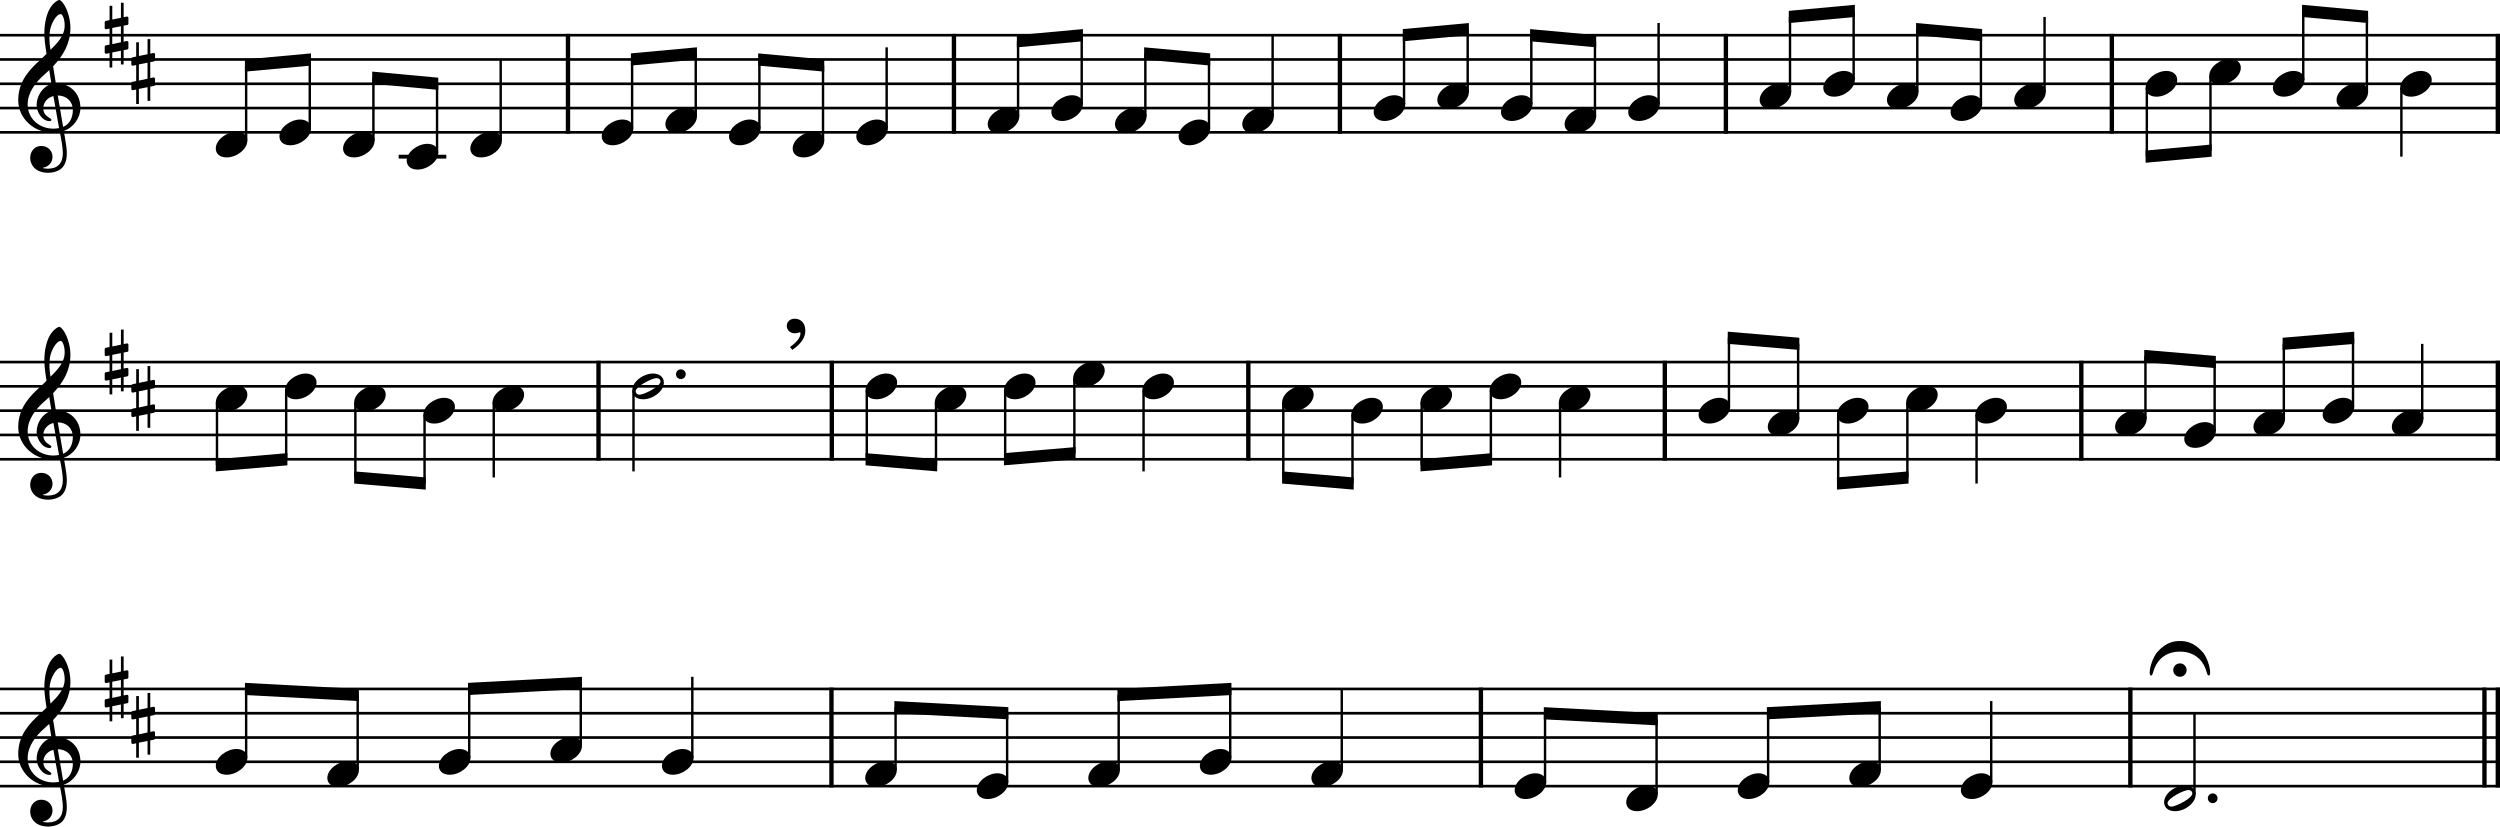 <?xml version="1.0" encoding="UTF-8"?><svg id="b" xmlns="http://www.w3.org/2000/svg" viewBox="0 0 2552 843.75"><g id="c"><line y1="35.91" x2="2552" y2="35.91" fill="none" stroke="#000" stroke-linejoin="bevel" stroke-width="2.73"/><line y1="60.71" x2="2552" y2="60.71" fill="none" stroke="#000" stroke-linejoin="bevel" stroke-width="2.73"/><line y1="85.51" x2="2552" y2="85.51" fill="none" stroke="#000" stroke-linejoin="bevel" stroke-width="2.73"/><line y1="110.31" x2="2552" y2="110.31" fill="none" stroke="#000" stroke-linejoin="bevel" stroke-width="2.73"/><line y1="135.11" x2="2552" y2="135.11" fill="none" stroke="#000" stroke-linejoin="bevel" stroke-width="2.73"/><line y1="369.59" x2="2552" y2="369.59" fill="none" stroke="#000" stroke-linejoin="bevel" stroke-width="2.73"/><line y1="394.39" x2="2552" y2="394.39" fill="none" stroke="#000" stroke-linejoin="bevel" stroke-width="2.73"/><line y1="419.19" x2="2552" y2="419.19" fill="none" stroke="#000" stroke-linejoin="bevel" stroke-width="2.73"/><line y1="443.99" x2="2552" y2="443.99" fill="none" stroke="#000" stroke-linejoin="bevel" stroke-width="2.73"/><line y1="468.79" x2="2552" y2="468.79" fill="none" stroke="#000" stroke-linejoin="bevel" stroke-width="2.73"/><line y1="703.27" x2="2552" y2="703.27" fill="none" stroke="#000" stroke-linejoin="bevel" stroke-width="2.73"/><line y1="728.07" x2="2552" y2="728.07" fill="none" stroke="#000" stroke-linejoin="bevel" stroke-width="2.73"/><line y1="752.87" x2="2552" y2="752.87" fill="none" stroke="#000" stroke-linejoin="bevel" stroke-width="2.73"/><line y1="777.67" x2="2552" y2="777.67" fill="none" stroke="#000" stroke-linejoin="bevel" stroke-width="2.73"/><line y1="802.47" x2="2552" y2="802.47" fill="none" stroke="#000" stroke-linejoin="bevel" stroke-width="2.73"/><line x1="2155.77" y1="34.55" x2="2155.77" y2="136.48" fill="none" stroke="#000" stroke-linejoin="bevel" stroke-width="4.46"/><line x1="2174.66" y1="701.91" x2="2174.66" y2="803.83" fill="none" stroke="#000" stroke-linejoin="bevel" stroke-width="4.46"/><line x1="2549.77" y1="368.23" x2="2549.77" y2="470.16" fill="none" stroke="#000" stroke-linejoin="bevel" stroke-width="4.46"/><line x1="1274.28" y1="368.23" x2="1274.28" y2="470.16" fill="none" stroke="#000" stroke-linejoin="bevel" stroke-width="4.46"/><line x1="579.79" y1="34.55" x2="579.79" y2="136.48" fill="none" stroke="#000" stroke-linejoin="bevel" stroke-width="4.46"/><line x1="2536.13" y1="701.91" x2="2536.13" y2="803.83" fill="none" stroke="#000" stroke-linejoin="bevel" stroke-width="4.46"/><line x1="2549.77" y1="701.91" x2="2549.77" y2="803.83" fill="none" stroke="#000" stroke-linejoin="bevel" stroke-width="4.46"/><line x1="848.75" y1="701.91" x2="848.75" y2="803.83" fill="none" stroke="#000" stroke-linejoin="bevel" stroke-width="4.46"/><line x1="2549.77" y1="34.55" x2="2549.77" y2="136.48" fill="none" stroke="#000" stroke-linejoin="bevel" stroke-width="4.46"/><line x1="973.78" y1="34.55" x2="973.78" y2="136.48" fill="none" stroke="#000" stroke-linejoin="bevel" stroke-width="4.46"/><line x1="849.11" y1="368.23" x2="849.11" y2="470.16" fill="none" stroke="#000" stroke-linejoin="bevel" stroke-width="4.46"/><line x1="1699.44" y1="368.23" x2="1699.44" y2="470.16" fill="none" stroke="#000" stroke-linejoin="bevel" stroke-width="4.46"/><line x1="1511.7" y1="701.91" x2="1511.7" y2="803.83" fill="none" stroke="#000" stroke-linejoin="bevel" stroke-width="4.46"/><line x1="610.96" y1="368.23" x2="610.96" y2="470.16" fill="none" stroke="#000" stroke-linejoin="bevel" stroke-width="4.46"/><line x1="1367.78" y1="34.55" x2="1367.78" y2="136.48" fill="none" stroke="#000" stroke-linejoin="bevel" stroke-width="4.46"/><line x1="2124.61" y1="368.23" x2="2124.61" y2="470.16" fill="none" stroke="#000" stroke-linejoin="bevel" stroke-width="4.46"/><line x1="1761.78" y1="34.55" x2="1761.78" y2="136.48" fill="none" stroke="#000" stroke-linejoin="bevel" stroke-width="4.46"/><line x1="406.97" y1="159.91" x2="455.57" y2="159.91" fill="none" stroke="#000" stroke-linejoin="bevel" stroke-width="3.97"/><line x1="251.26" y1="143.55" x2="251.26" y2="66.8" fill="none" stroke="#000" stroke-linejoin="bevel" stroke-width="2.48"/><line x1="316.22" y1="131.15" x2="316.22" y2="60.83" fill="none" stroke="#000" stroke-linejoin="bevel" stroke-width="2.48"/><line x1="381.18" y1="143.55" x2="381.18" y2="79.43" fill="none" stroke="#000" stroke-linejoin="bevel" stroke-width="2.48"/><line x1="446.14" y1="155.95" x2="446.14" y2="85.4" fill="none" stroke="#000" stroke-linejoin="bevel" stroke-width="2.48"/><line x1="511.1" y1="143.55" x2="511.1" y2="60.71" fill="none" stroke="#000" stroke-linejoin="bevel" stroke-width="2.48"/><line x1="645.25" y1="131.15" x2="645.25" y2="60.6" fill="none" stroke="#000" stroke-linejoin="bevel" stroke-width="2.48"/><line x1="710.21" y1="118.75" x2="710.21" y2="54.63" fill="none" stroke="#000" stroke-linejoin="bevel" stroke-width="2.48"/><line x1="775.18" y1="131.15" x2="775.18" y2="60.83" fill="none" stroke="#000" stroke-linejoin="bevel" stroke-width="2.48"/><line x1="840.14" y1="143.55" x2="840.14" y2="66.8" fill="none" stroke="#000" stroke-linejoin="bevel" stroke-width="2.48"/><line x1="905.1" y1="131.15" x2="905.1" y2="48.31" fill="none" stroke="#000" stroke-linejoin="bevel" stroke-width="2.48"/><line x1="1039.25" y1="118.75" x2="1039.25" y2="42" fill="none" stroke="#000" stroke-linejoin="bevel" stroke-width="2.48"/><line x1="1104.21" y1="106.35" x2="1104.21" y2="36.03" fill="none" stroke="#000" stroke-linejoin="bevel" stroke-width="2.48"/><line x1="1169.17" y1="118.75" x2="1169.17" y2="54.63" fill="none" stroke="#000" stroke-linejoin="bevel" stroke-width="2.48"/><line x1="1234.13" y1="131.15" x2="1234.13" y2="60.6" fill="none" stroke="#000" stroke-linejoin="bevel" stroke-width="2.48"/><line x1="1299.1" y1="118.75" x2="1299.1" y2="35.91" fill="none" stroke="#000" stroke-linejoin="bevel" stroke-width="2.48"/><line x1="1433.24" y1="106.35" x2="1433.24" y2="35.8" fill="none" stroke="#000" stroke-linejoin="bevel" stroke-width="2.48"/><line x1="1498.21" y1="93.95" x2="1498.21" y2="29.83" fill="none" stroke="#000" stroke-linejoin="bevel" stroke-width="2.48"/><line x1="1563.17" y1="106.35" x2="1563.17" y2="36.03" fill="none" stroke="#000" stroke-linejoin="bevel" stroke-width="2.48"/><line x1="1628.13" y1="118.75" x2="1628.13" y2="42" fill="none" stroke="#000" stroke-linejoin="bevel" stroke-width="2.48"/><line x1="1693.09" y1="106.35" x2="1693.09" y2="23.51" fill="none" stroke="#000" stroke-linejoin="bevel" stroke-width="2.48"/><line x1="1827.24" y1="93.95" x2="1827.24" y2="17.2" fill="none" stroke="#000" stroke-linejoin="bevel" stroke-width="2.48"/><line x1="1892.2" y1="81.55" x2="1892.2" y2="11.23" fill="none" stroke="#000" stroke-linejoin="bevel" stroke-width="2.48"/><line x1="1957.17" y1="93.95" x2="1957.17" y2="29.83" fill="none" stroke="#000" stroke-linejoin="bevel" stroke-width="2.48"/><line x1="2022.13" y1="106.35" x2="2022.13" y2="35.8" fill="none" stroke="#000" stroke-linejoin="bevel" stroke-width="2.48"/><line x1="2087.09" y1="93.95" x2="2087.09" y2="17.31" fill="none" stroke="#000" stroke-linejoin="bevel" stroke-width="2.48"/><line x1="2191.49" y1="89.68" x2="2191.49" y2="159.8" fill="none" stroke="#000" stroke-linejoin="bevel" stroke-width="2.48"/><line x1="2256.45" y1="77.28" x2="2256.45" y2="153.83" fill="none" stroke="#000" stroke-linejoin="bevel" stroke-width="2.48"/><line x1="2351.16" y1="81.55" x2="2351.16" y2="11.23" fill="none" stroke="#000" stroke-linejoin="bevel" stroke-width="2.48"/><line x1="2451.33" y1="89.68" x2="2451.33" y2="159.91" fill="none" stroke="#000" stroke-linejoin="bevel" stroke-width="2.48"/><line x1="221.5" y1="410.96" x2="221.5" y2="474.89" fill="none" stroke="#000" stroke-linejoin="bevel" stroke-width="2.48"/><line x1="292.13" y1="398.56" x2="292.13" y2="468.9" fill="none" stroke="#000" stroke-linejoin="bevel" stroke-width="2.48"/><line x1="362.76" y1="410.96" x2="362.76" y2="487.5" fill="none" stroke="#000" stroke-linejoin="bevel" stroke-width="2.48"/><line x1="433.39" y1="423.36" x2="433.39" y2="493.49" fill="none" stroke="#000" stroke-linejoin="bevel" stroke-width="2.48"/><line x1="504.02" y1="410.96" x2="504.02" y2="487.39" fill="none" stroke="#000" stroke-linejoin="bevel" stroke-width="2.48"/><line x1="646.67" y1="398.56" x2="646.67" y2="481.19" fill="none" stroke="#000" stroke-linejoin="bevel" stroke-width="2.48"/><line x1="884.82" y1="398.56" x2="884.82" y2="468.9" fill="none" stroke="#000" stroke-linejoin="bevel" stroke-width="2.48"/><line x1="955.45" y1="410.96" x2="955.45" y2="474.89" fill="none" stroke="#000" stroke-linejoin="bevel" stroke-width="2.48"/><line x1="1026.08" y1="398.56" x2="1026.08" y2="468.69" fill="none" stroke="#000" stroke-linejoin="bevel" stroke-width="2.48"/><line x1="1096.71" y1="386.16" x2="1096.71" y2="462.7" fill="none" stroke="#000" stroke-linejoin="bevel" stroke-width="2.48"/><line x1="1167.34" y1="398.56" x2="1167.34" y2="481.19" fill="none" stroke="#000" stroke-linejoin="bevel" stroke-width="2.48"/><line x1="1309.99" y1="410.96" x2="1309.99" y2="487.5" fill="none" stroke="#000" stroke-linejoin="bevel" stroke-width="2.48"/><line x1="1380.62" y1="423.36" x2="1380.62" y2="493.49" fill="none" stroke="#000" stroke-linejoin="bevel" stroke-width="2.48"/><line x1="1451.25" y1="410.96" x2="1451.25" y2="474.89" fill="none" stroke="#000" stroke-linejoin="bevel" stroke-width="2.48"/><line x1="1521.88" y1="398.56" x2="1521.88" y2="468.9" fill="none" stroke="#000" stroke-linejoin="bevel" stroke-width="2.48"/><line x1="1592.5" y1="410.96" x2="1592.5" y2="487.39" fill="none" stroke="#000" stroke-linejoin="bevel" stroke-width="2.48"/><line x1="1764.91" y1="415.23" x2="1764.91" y2="344.9" fill="none" stroke="#000" stroke-linejoin="bevel" stroke-width="2.48"/><line x1="1835.53" y1="427.63" x2="1835.53" y2="350.89" fill="none" stroke="#000" stroke-linejoin="bevel" stroke-width="2.48"/><line x1="1876.41" y1="423.36" x2="1876.41" y2="493.49" fill="none" stroke="#000" stroke-linejoin="bevel" stroke-width="2.48"/><line x1="1947.04" y1="410.96" x2="1947.04" y2="487.5" fill="none" stroke="#000" stroke-linejoin="bevel" stroke-width="2.48"/><line x1="2017.67" y1="423.36" x2="2017.67" y2="493.59" fill="none" stroke="#000" stroke-linejoin="bevel" stroke-width="2.48"/><line x1="2190.07" y1="427.63" x2="2190.07" y2="363.5" fill="none" stroke="#000" stroke-linejoin="bevel" stroke-width="2.48"/><line x1="2260.7" y1="440.03" x2="2260.7" y2="369.49" fill="none" stroke="#000" stroke-linejoin="bevel" stroke-width="2.48"/><line x1="2331.33" y1="427.63" x2="2331.33" y2="350.89" fill="none" stroke="#000" stroke-linejoin="bevel" stroke-width="2.48"/><line x1="2401.96" y1="415.23" x2="2401.96" y2="344.9" fill="none" stroke="#000" stroke-linejoin="bevel" stroke-width="2.48"/><line x1="2472.59" y1="427.63" x2="2472.59" y2="350.99" fill="none" stroke="#000" stroke-linejoin="bevel" stroke-width="2.48"/><line x1="2416.12" y1="93.95" x2="2416.12" y2="17.2" fill="none" stroke="#000" stroke-linejoin="bevel" stroke-width="2.48"/><line x1="251.26" y1="773.7" x2="251.26" y2="703.34" fill="none" stroke="#000" stroke-linejoin="bevel" stroke-width="2.48"/><line x1="365.12" y1="786.1" x2="365.12" y2="709.4" fill="none" stroke="#000" stroke-linejoin="bevel" stroke-width="2.48"/><line x1="478.98" y1="773.7" x2="478.98" y2="703.2" fill="none" stroke="#000" stroke-linejoin="bevel" stroke-width="2.48"/><line x1="592.85" y1="761.3" x2="592.85" y2="697.14" fill="none" stroke="#000" stroke-linejoin="bevel" stroke-width="2.48"/><line x1="706.71" y1="773.7" x2="706.71" y2="690.87" fill="none" stroke="#000" stroke-linejoin="bevel" stroke-width="2.48"/><line x1="914.21" y1="786.1" x2="914.21" y2="721.94" fill="none" stroke="#000" stroke-linejoin="bevel" stroke-width="2.48"/><line x1="1028.07" y1="798.5" x2="1028.07" y2="728" fill="none" stroke="#000" stroke-linejoin="bevel" stroke-width="2.48"/><line x1="1141.94" y1="786.1" x2="1141.94" y2="709.4" fill="none" stroke="#000" stroke-linejoin="bevel" stroke-width="2.48"/><line x1="1255.8" y1="773.7" x2="1255.8" y2="703.34" fill="none" stroke="#000" stroke-linejoin="bevel" stroke-width="2.48"/><line x1="1369.67" y1="786.1" x2="1369.67" y2="703.27" fill="none" stroke="#000" stroke-linejoin="bevel" stroke-width="2.48"/><line x1="1577.17" y1="798.5" x2="1577.17" y2="728.14" fill="none" stroke="#000" stroke-linejoin="bevel" stroke-width="2.48"/><line x1="1691.03" y1="810.9" x2="1691.03" y2="734.2" fill="none" stroke="#000" stroke-linejoin="bevel" stroke-width="2.48"/><line x1="1804.89" y1="798.5" x2="1804.89" y2="728" fill="none" stroke="#000" stroke-linejoin="bevel" stroke-width="2.48"/><line x1="1918.76" y1="786.1" x2="1918.76" y2="721.94" fill="none" stroke="#000" stroke-linejoin="bevel" stroke-width="2.48"/><line x1="2032.62" y1="798.5" x2="2032.62" y2="715.67" fill="none" stroke="#000" stroke-linejoin="bevel" stroke-width="2.48"/><line x1="2240.12" y1="810.9" x2="2240.12" y2="728.07" fill="none" stroke="#000" stroke-linejoin="bevel" stroke-width="2.48"/><path d="M2385.13,102.08c0,4.26,3.07,9.02,11.11,9.02,10.31,0,21.13-8.43,21.13-17.16,0-5.86-4.96-9.13-11.11-9.13-9.63,0-21.13,8.14-21.13,17.27"/><path d="M220.26,151.68c0,4.26,3.07,9.02,11.11,9.02,10.31,0,21.13-8.43,21.13-17.16,0-5.86-4.96-9.13-11.11-9.13-9.63,0-21.13,8.14-21.13,17.27"/><path d="M285.23,139.28c0,4.26,3.07,9.02,11.11,9.02,10.31,0,21.13-8.43,21.13-17.16,0-5.86-4.96-9.13-11.11-9.13-9.63,0-21.13,8.14-21.13,17.27"/><path d="M350.19,151.68c0,4.26,3.07,9.02,11.11,9.02,10.31,0,21.13-8.43,21.13-17.16,0-5.86-4.96-9.13-11.11-9.13-9.63,0-21.13,8.14-21.13,17.27"/><path d="M415.15,164.08c0,4.26,3.07,9.02,11.11,9.02,10.31,0,21.13-8.43,21.13-17.16,0-5.86-4.96-9.13-11.11-9.13-9.63,0-21.13,8.14-21.13,17.27"/><path d="M480.11,151.68c0,4.26,3.07,9.02,11.11,9.02,10.31,0,21.13-8.43,21.13-17.16,0-5.86-4.96-9.13-11.11-9.13-9.63,0-21.13,8.14-21.13,17.27"/><path d="M614.26,139.28c0,4.26,3.07,9.02,11.11,9.02,10.31,0,21.13-8.43,21.13-17.16,0-5.86-4.96-9.13-11.11-9.13-9.63,0-21.13,8.14-21.13,17.27"/><path d="M679.22,126.88c0,4.26,3.07,9.02,11.11,9.02,10.31,0,21.13-8.43,21.13-17.16,0-5.86-4.96-9.13-11.11-9.13-9.63,0-21.13,8.14-21.13,17.27"/><path d="M744.19,139.28c0,4.26,3.07,9.02,11.11,9.02,10.31,0,21.13-8.43,21.13-17.16,0-5.86-4.96-9.13-11.11-9.13-9.63,0-21.13,8.14-21.13,17.27"/><path d="M809.15,151.68c0,4.26,3.07,9.02,11.11,9.02,10.31,0,21.13-8.43,21.13-17.16,0-5.86-4.96-9.13-11.11-9.13-9.63,0-21.13,8.14-21.13,17.27"/><path d="M874.11,139.28c0,4.26,3.07,9.02,11.11,9.02,10.31,0,21.13-8.43,21.13-17.16,0-5.86-4.96-9.13-11.11-9.13-9.63,0-21.13,8.14-21.13,17.27"/><path d="M1008.26,126.88c0,4.26,3.07,9.02,11.11,9.02,10.31,0,21.13-8.43,21.13-17.16,0-5.86-4.96-9.13-11.11-9.13-9.63,0-21.13,8.14-21.13,17.27"/><path d="M1073.22,114.48c0,4.26,3.07,9.02,11.11,9.02,10.31,0,21.13-8.43,21.13-17.16,0-5.86-4.96-9.13-11.11-9.13-9.63,0-21.13,8.14-21.13,17.27"/><path d="M1138.18,126.88c0,4.26,3.07,9.02,11.11,9.02,10.31,0,21.13-8.43,21.13-17.16,0-5.86-4.96-9.13-11.11-9.13-9.63,0-21.13,8.14-21.13,17.27"/><path d="M1203.14,139.28c0,4.26,3.07,9.02,11.11,9.02,10.31,0,21.13-8.43,21.13-17.16,0-5.86-4.96-9.13-11.11-9.13-9.63,0-21.13,8.14-21.13,17.27"/><path d="M1268.1,126.88c0,4.26,3.07,9.02,11.11,9.02,10.31,0,21.13-8.43,21.13-17.16,0-5.86-4.96-9.13-11.11-9.13-9.63,0-21.13,8.14-21.13,17.27"/><path d="M1402.25,114.48c0,4.26,3.07,9.02,11.11,9.02,10.31,0,21.13-8.43,21.13-17.16,0-5.86-4.96-9.13-11.11-9.13-9.63,0-21.13,8.14-21.13,17.27"/><path d="M1467.21,102.08c0,4.26,3.07,9.02,11.11,9.02,10.31,0,21.13-8.43,21.13-17.16,0-5.86-4.96-9.13-11.11-9.13-9.63,0-21.13,8.14-21.13,17.27"/><path d="M1532.18,114.48c0,4.26,3.07,9.02,11.11,9.02,10.31,0,21.13-8.43,21.13-17.16,0-5.86-4.96-9.13-11.11-9.13-9.63,0-21.13,8.14-21.13,17.27"/><path d="M1597.14,126.88c0,4.26,3.07,9.02,11.11,9.02,10.31,0,21.13-8.43,21.13-17.16,0-5.86-4.96-9.13-11.11-9.13-9.63,0-21.13,8.14-21.13,17.27"/><path d="M1662.1,114.48c0,4.26,3.07,9.02,11.11,9.02,10.31,0,21.13-8.43,21.13-17.16,0-5.86-4.96-9.13-11.11-9.13-9.63,0-21.13,8.14-21.13,17.27"/><path d="M1796.25,102.08c0,4.26,3.07,9.02,11.11,9.02,10.31,0,21.13-8.43,21.13-17.16,0-5.86-4.96-9.13-11.11-9.13-9.63,0-21.13,8.14-21.13,17.27"/><path d="M1861.21,89.68c0,4.26,3.07,9.02,11.11,9.02,10.31,0,21.13-8.43,21.13-17.16,0-5.86-4.96-9.13-11.11-9.13-9.63,0-21.13,8.14-21.13,17.27"/><path d="M1926.17,102.08c0,4.26,3.07,9.02,11.11,9.02,10.31,0,21.13-8.43,21.13-17.16,0-5.86-4.96-9.13-11.11-9.13-9.63,0-21.13,8.14-21.13,17.27"/><path d="M1991.14,114.48c0,4.26,3.07,9.02,11.11,9.02,10.31,0,21.13-8.43,21.13-17.16,0-5.86-4.96-9.13-11.11-9.13-9.63,0-21.13,8.14-21.13,17.27"/><path d="M2056.1,102.08c0,4.26,3.07,9.02,11.11,9.02,10.31,0,21.13-8.43,21.13-17.16,0-5.86-4.96-9.13-11.11-9.13-9.63,0-21.13,8.14-21.13,17.27"/><path d="M2190.25,89.68c0,4.26,3.07,9.02,11.11,9.02,10.31,0,21.13-8.43,21.13-17.16,0-5.86-4.96-9.13-11.11-9.13-9.63,0-21.13,8.14-21.13,17.27"/><path d="M2255.21,77.28c0,4.26,3.07,9.02,11.11,9.02,10.31,0,21.13-8.43,21.13-17.16,0-5.86-4.96-9.13-11.11-9.13-9.63,0-21.13,8.14-21.13,17.27"/><path d="M2320.17,89.68c0,4.26,3.07,9.02,11.11,9.02,10.31,0,21.13-8.43,21.13-17.16,0-5.86-4.96-9.13-11.11-9.13-9.63,0-21.13,8.14-21.13,17.27"/><path d="M2450.09,89.68c0,4.26,3.07,9.02,11.11,9.02,10.31,0,21.13-8.43,21.13-17.16,0-5.86-4.96-9.13-11.11-9.13-9.63,0-21.13,8.14-21.13,17.27"/><path d="M220.26,410.96c0,4.26,3.07,9.02,11.11,9.02,10.31,0,21.13-8.43,21.13-17.16,0-5.86-4.96-9.13-11.11-9.13-9.63,0-21.13,8.14-21.13,17.27"/><path d="M290.89,398.56c0,4.26,3.07,9.02,11.11,9.02,10.31,0,21.13-8.43,21.13-17.16,0-5.86-4.96-9.13-11.11-9.13-9.63,0-21.13,8.14-21.13,17.27"/><path d="M361.52,410.96c0,4.26,3.07,9.02,11.11,9.02,10.31,0,21.13-8.43,21.13-17.16,0-5.86-4.96-9.13-11.11-9.13-9.63,0-21.13,8.14-21.13,17.27"/><path d="M432.15,423.36c0,4.26,3.07,9.02,11.11,9.02,10.31,0,21.13-8.43,21.13-17.16,0-5.86-4.96-9.13-11.11-9.13-9.63,0-21.13,8.14-21.13,17.27"/><path d="M502.78,410.96c0,4.26,3.07,9.02,11.11,9.02,10.31,0,21.13-8.43,21.13-17.16,0-5.86-4.96-9.13-11.11-9.13-9.63,0-21.13,8.14-21.13,17.27"/><path d="M666.55,381.3c-9.63,0-21.13,8.04-21.13,17.27,0,4.26,3.07,9.02,11.11,9.02,10.31,0,21.13-8.43,21.13-17.16,0-5.86-4.96-9.13-11.11-9.13m-13.69,21.62c-3.27,0-3.97-2.67-3.97-3.57,0-4.87,16.66-13.39,21.33-13.39,2.39,0,3.97,1.4,3.97,3.57,0,4.96-16.77,13.39-21.33,13.39"/><path d="M883.58,398.56c0,4.26,3.07,9.02,11.11,9.02,10.31,0,21.13-8.43,21.13-17.16,0-5.86-4.96-9.13-11.11-9.13-9.63,0-21.13,8.14-21.13,17.27"/><path d="M954.21,410.96c0,4.26,3.07,9.02,11.11,9.02,10.31,0,21.13-8.43,21.13-17.16,0-5.86-4.96-9.13-11.11-9.13-9.63,0-21.13,8.14-21.13,17.27"/><path d="M1024.84,398.56c0,4.26,3.07,9.02,11.11,9.02,10.31,0,21.13-8.43,21.13-17.16,0-5.86-4.96-9.13-11.11-9.13-9.63,0-21.13,8.14-21.13,17.27"/><path d="M1095.47,386.16c0,4.26,3.07,9.02,11.11,9.02,10.31,0,21.13-8.43,21.13-17.16,0-5.86-4.96-9.13-11.11-9.13-9.63,0-21.13,8.14-21.13,17.27"/><path d="M1166.1,398.56c0,4.26,3.07,9.02,11.11,9.02,10.31,0,21.13-8.43,21.13-17.16,0-5.86-4.96-9.13-11.11-9.13-9.63,0-21.13,8.14-21.13,17.27"/><path d="M1308.75,410.96c0,4.26,3.07,9.02,11.11,9.02,10.31,0,21.13-8.43,21.13-17.16,0-5.86-4.96-9.13-11.11-9.13-9.63,0-21.13,8.14-21.13,17.27"/><path d="M1379.38,423.36c0,4.26,3.07,9.02,11.11,9.02,10.31,0,21.13-8.43,21.13-17.16,0-5.86-4.96-9.13-11.11-9.13-9.63,0-21.13,8.14-21.13,17.27"/><path d="M1450.01,410.96c0,4.26,3.07,9.02,11.11,9.02,10.31,0,21.13-8.43,21.13-17.16,0-5.86-4.96-9.13-11.11-9.13-9.63,0-21.13,8.14-21.13,17.27"/><path d="M1520.64,398.56c0,4.26,3.07,9.02,11.11,9.02,10.31,0,21.13-8.43,21.13-17.16,0-5.86-4.96-9.13-11.11-9.13-9.63,0-21.13,8.14-21.13,17.27"/><path d="M1591.26,410.96c0,4.26,3.07,9.02,11.11,9.02,10.31,0,21.13-8.43,21.13-17.16,0-5.86-4.96-9.13-11.11-9.13-9.63,0-21.13,8.14-21.13,17.27"/><path d="M1733.91,423.36c0,4.26,3.07,9.02,11.11,9.02,10.31,0,21.13-8.43,21.13-17.16,0-5.86-4.96-9.13-11.11-9.13-9.63,0-21.13,8.14-21.13,17.27"/><path d="M1804.54,435.76c0,4.26,3.07,9.02,11.11,9.02,10.31,0,21.13-8.43,21.13-17.16,0-5.86-4.96-9.13-11.11-9.13-9.63,0-21.13,8.14-21.13,17.27"/><path d="M1875.17,423.36c0,4.26,3.07,9.02,11.11,9.02,10.31,0,21.13-8.43,21.13-17.16,0-5.86-4.96-9.13-11.11-9.13-9.63,0-21.13,8.14-21.13,17.27"/><path d="M1945.8,410.96c0,4.26,3.07,9.02,11.11,9.02,10.31,0,21.13-8.43,21.13-17.16,0-5.86-4.96-9.13-11.11-9.13-9.63,0-21.13,8.14-21.13,17.27"/><path d="M2016.43,423.36c0,4.26,3.07,9.02,11.11,9.02,10.31,0,21.13-8.43,21.13-17.16,0-5.86-4.96-9.13-11.11-9.13-9.63,0-21.13,8.14-21.13,17.27"/><path d="M2159.08,435.76c0,4.26,3.07,9.02,11.11,9.02,10.31,0,21.13-8.43,21.13-17.16,0-5.86-4.96-9.13-11.11-9.13-9.63,0-21.13,8.14-21.13,17.27"/><path d="M2229.71,448.16c0,4.26,3.07,9.02,11.11,9.02,10.31,0,21.13-8.43,21.13-17.16,0-5.86-4.96-9.13-11.11-9.13-9.63,0-21.13,8.14-21.13,17.27"/><path d="M2300.34,435.76c0,4.26,3.07,9.02,11.11,9.02,10.31,0,21.13-8.43,21.13-17.16,0-5.86-4.96-9.13-11.11-9.13-9.63,0-21.13,8.14-21.13,17.27"/><path d="M2370.97,423.36c0,4.26,3.07,9.02,11.11,9.02,10.31,0,21.13-8.43,21.13-17.16,0-5.86-4.96-9.13-11.11-9.13-9.63,0-21.13,8.14-21.13,17.27"/><path d="M2441.59,435.76c0,4.26,3.07,9.02,11.11,9.02,10.31,0,21.13-8.43,21.13-17.16,0-5.86-4.96-9.13-11.11-9.13-9.63,0-21.13,8.14-21.13,17.27"/><path d="M220.26,781.84c0,4.26,3.07,9.02,11.11,9.02,10.31,0,21.13-8.43,21.13-17.16,0-5.86-4.96-9.13-11.11-9.13-9.63,0-21.13,8.14-21.13,17.27"/><path d="M334.13,794.24c0,4.26,3.07,9.02,11.11,9.02,10.31,0,21.13-8.43,21.13-17.16,0-5.86-4.96-9.13-11.11-9.13-9.63,0-21.13,8.14-21.13,17.27"/><path d="M447.99,781.84c0,4.26,3.07,9.02,11.11,9.02,10.31,0,21.13-8.43,21.13-17.16,0-5.86-4.96-9.13-11.11-9.13-9.63,0-21.13,8.14-21.13,17.27"/><path d="M561.85,769.44c0,4.26,3.07,9.02,11.11,9.02,10.31,0,21.13-8.43,21.13-17.16,0-5.86-4.96-9.13-11.11-9.13-9.63,0-21.13,8.14-21.13,17.27"/><path d="M675.72,781.84c0,4.26,3.07,9.02,11.11,9.02,10.31,0,21.13-8.43,21.13-17.16,0-5.86-4.96-9.13-11.11-9.13-9.63,0-21.13,8.14-21.13,17.27"/><path d="M883.22,794.24c0,4.26,3.07,9.02,11.11,9.02,10.31,0,21.13-8.43,21.13-17.16,0-5.86-4.96-9.13-11.11-9.13-9.63,0-21.13,8.14-21.13,17.27"/><path d="M997.08,806.64c0,4.26,3.07,9.02,11.11,9.02,10.31,0,21.13-8.43,21.13-17.16,0-5.86-4.96-9.13-11.11-9.13-9.63,0-21.13,8.14-21.13,17.27"/><path d="M1110.95,794.24c0,4.26,3.07,9.02,11.11,9.02,10.31,0,21.13-8.43,21.13-17.16,0-5.86-4.96-9.13-11.11-9.13-9.63,0-21.13,8.14-21.13,17.27"/><path d="M1224.81,781.84c0,4.26,3.07,9.02,11.11,9.02,10.31,0,21.13-8.43,21.13-17.16,0-5.86-4.96-9.13-11.11-9.13-9.63,0-21.13,8.14-21.13,17.27"/><path d="M1338.67,794.24c0,4.26,3.07,9.02,11.11,9.02,10.31,0,21.13-8.43,21.13-17.16,0-5.86-4.96-9.13-11.11-9.13-9.63,0-21.13,8.14-21.13,17.27"/><path d="M1546.17,806.64c0,4.26,3.07,9.02,11.11,9.02,10.31,0,21.13-8.43,21.13-17.16,0-5.86-4.96-9.13-11.11-9.13-9.63,0-21.13,8.14-21.13,17.27"/><path d="M1660.04,819.04c0,4.26,3.07,9.02,11.11,9.02,10.31,0,21.13-8.43,21.13-17.16,0-5.86-4.96-9.13-11.11-9.13-9.63,0-21.13,8.14-21.13,17.27"/><path d="M1773.9,806.64c0,4.26,3.07,9.02,11.11,9.02,10.31,0,21.13-8.43,21.13-17.16,0-5.86-4.96-9.13-11.11-9.13-9.63,0-21.13,8.14-21.13,17.27"/><path d="M1887.76,794.24c0,4.26,3.07,9.02,11.11,9.02,10.31,0,21.13-8.43,21.13-17.16,0-5.86-4.96-9.13-11.11-9.13-9.63,0-21.13,8.14-21.13,17.27"/><path d="M2001.63,806.64c0,4.26,3.07,9.02,11.11,9.02,10.31,0,21.13-8.43,21.13-17.16,0-5.86-4.96-9.13-11.11-9.13-9.63,0-21.13,8.14-21.13,17.27"/><path d="M2230.26,801.78c-9.63,0-21.13,8.04-21.13,17.27,0,4.26,3.07,9.02,11.11,9.02,10.31,0,21.13-8.43,21.13-17.16,0-5.86-4.96-9.13-11.11-9.13m-13.69,21.62c-3.27,0-3.97-2.67-3.97-3.57,0-4.87,16.66-13.39,21.33-13.39,2.39,0,3.97,1.4,3.97,3.57,0,4.96-16.77,13.39-21.33,13.39"/><path d="M30.8,161.2c0,6.56,4.96,15.19,18.35,15.19,4.67,0,8.74-1.19,12.31-3.38,5.36-3.77,6.74-10.32,6.74-16.57,0-3.86-.59-8.32-1.58-13.98-.29-1.98-.9-4.96-1.49-8.84,9.72-3.18,16.96-13.3,16.96-23.51,0-14.97-10.62-25.09-25.09-25.09-.99-5.95-1.98-11.81-2.77-17.36,10.42-11.02,17.65-23.42,17.65-39.18,0-9.04-2.77-16.37-4.37-19.95-2.37-5.05-5.25-8.53-7.04-8.53-.7,0-3.77,1.19-7.04,5.05-6.36,7.55-8.14,20.24-8.14,28.57,0,5.36,.5,10.23,2.19,21.34-.11,.09-5.27,5.35-7.35,7.04-9.04,8.34-21.53,20.43-21.53,40.28,0,18.54,16.17,33.12,34.63,33.12,2.87,0,5.55-.29,7.83-.7,1.89,9.53,3.08,16.48,3.08,21.73,0,10.32-5.36,15.78-15.38,15.78-2.39,0-4.46-.5-4.67-.5-.09-.11-.29-.2-.29-.29,0-.2,.2-.31,.5-.31,4.67-.79,9.32-4.76,9.32-11.1,0-5.36-4.06-11.02-11.5-11.02-6.94,0-11.31,5.66-11.31,12.2M51.54,28.77c.9-3.97,5.46-14.38,10.62-14.38,1.49,0,3.86,4.76,3.86,11.7,0,10.32-7.63,18.06-14.48,24.8-.59-3.97-1.08-7.83-1.08-12,0-3.67,.29-7.05,1.08-10.12m8.73,101.97c-1.98,.4-3.86,.6-5.75,.6-14.18,0-26.29-9.92-26.29-24.91,0-12.09,8.53-22.91,17.27-30.46,1.67-1.49,3.27-2.87,4.76-4.36,.88,5.35,1.58,10.01,2.28,14.09-9.04,2.68-15.17,12.2-15.17,21.53,0,6.94,5.46,16.46,13.39,16.46,.79,0,1.69-.4,1.69-1.29s-.99-1.39-2.19-2.19c-3.88-2.39-6.06-4.96-6.06-9.83,0-6.05,4.57-10.91,10.32-12.29l5.75,32.63m14.09-18.35c0,7.05-2.88,14.29-9.92,17.17-2.08-11.9-4.76-27.68-5.46-32.05,8.93,0,15.38,6.06,15.38,14.88"/><path d="M30.8,494.88c0,6.56,4.96,15.19,18.35,15.19,4.67,0,8.74-1.19,12.31-3.38,5.36-3.77,6.74-10.32,6.74-16.57,0-3.86-.59-8.32-1.58-13.98-.29-1.98-.9-4.96-1.49-8.84,9.72-3.18,16.96-13.3,16.96-23.51,0-14.97-10.62-25.09-25.09-25.09-.99-5.95-1.98-11.81-2.77-17.36,10.42-11.02,17.65-23.42,17.65-39.18,0-9.04-2.77-16.37-4.37-19.95-2.37-5.05-5.25-8.53-7.04-8.53-.7,0-3.77,1.19-7.04,5.05-6.36,7.55-8.14,20.24-8.14,28.57,0,5.36,.5,10.23,2.19,21.34-.11,.09-5.27,5.35-7.35,7.04-9.04,8.34-21.53,20.43-21.53,40.28,0,18.54,16.17,33.12,34.63,33.12,2.87,0,5.55-.29,7.83-.7,1.89,9.53,3.08,16.48,3.08,21.73,0,10.32-5.36,15.78-15.38,15.78-2.39,0-4.46-.5-4.67-.5-.09-.11-.29-.2-.29-.29,0-.2,.2-.31,.5-.31,4.67-.79,9.32-4.76,9.32-11.1,0-5.36-4.06-11.02-11.5-11.02-6.94,0-11.31,5.66-11.31,12.2m20.74-132.43c.9-3.97,5.46-14.38,10.62-14.38,1.49,0,3.86,4.76,3.86,11.7,0,10.32-7.63,18.06-14.48,24.8-.59-3.97-1.08-7.83-1.08-12,0-3.67,.29-7.05,1.08-10.12m8.73,101.97c-1.98,.4-3.86,.6-5.75,.6-14.18,0-26.29-9.92-26.29-24.91,0-12.09,8.53-22.91,17.27-30.46,1.67-1.49,3.27-2.87,4.76-4.36,.88,5.35,1.58,10.01,2.28,14.09-9.04,2.68-15.17,12.2-15.17,21.53,0,6.94,5.46,16.46,13.39,16.46,.79,0,1.69-.4,1.69-1.29s-.99-1.39-2.19-2.19c-3.88-2.39-6.06-4.96-6.06-9.83,0-6.05,4.57-10.91,10.32-12.29l5.75,32.63m14.09-18.35c0,7.05-2.88,14.29-9.92,17.17-2.08-11.9-4.76-27.68-5.46-32.05,8.93,0,15.38,6.06,15.38,14.88"/><path d="M30.8,828.56c0,6.56,4.96,15.19,18.35,15.19,4.67,0,8.74-1.19,12.31-3.38,5.36-3.77,6.74-10.32,6.74-16.57,0-3.86-.59-8.32-1.58-13.98-.29-1.98-.9-4.96-1.49-8.84,9.72-3.18,16.96-13.3,16.96-23.51,0-14.97-10.62-25.09-25.09-25.09-.99-5.95-1.98-11.81-2.77-17.36,10.42-11.02,17.65-23.42,17.65-39.18,0-9.04-2.77-16.37-4.37-19.95-2.37-5.05-5.25-8.53-7.04-8.53-.7,0-3.77,1.19-7.04,5.05-6.36,7.55-8.14,20.24-8.14,28.57,0,5.36,.5,10.23,2.19,21.34-.11,.09-5.27,5.35-7.35,7.04-9.04,8.34-21.53,20.43-21.53,40.28,0,18.54,16.17,33.12,34.63,33.12,2.87,0,5.55-.29,7.83-.7,1.89,9.53,3.08,16.48,3.08,21.73,0,10.32-5.36,15.78-15.38,15.78-2.39,0-4.46-.5-4.67-.5-.09-.11-.29-.2-.29-.29,0-.2,.2-.31,.5-.31,4.67-.79,9.32-4.76,9.32-11.1,0-5.36-4.06-11.02-11.5-11.02-6.94,0-11.31,5.66-11.31,12.2m20.74-132.43c.9-3.97,5.46-14.38,10.62-14.38,1.49,0,3.86,4.76,3.86,11.7,0,10.32-7.63,18.06-14.48,24.8-.59-3.97-1.08-7.83-1.08-12,0-3.67,.29-7.05,1.08-10.12m8.73,101.97c-1.98,.4-3.86,.6-5.75,.6-14.18,0-26.29-9.92-26.29-24.91,0-12.09,8.53-22.91,17.27-30.46,1.67-1.49,3.27-2.87,4.76-4.36,.88,5.35,1.58,10.01,2.28,14.09-9.04,2.68-15.17,12.2-15.17,21.53,0,6.94,5.46,16.46,13.39,16.46,.79,0,1.69-.4,1.69-1.29s-.99-1.39-2.19-2.19c-3.88-2.39-6.06-4.96-6.06-9.83,0-6.05,4.57-10.91,10.32-12.29l5.75,32.63m14.09-18.35c0,7.05-2.88,14.29-9.92,17.17-2.08-11.9-4.76-27.68-5.46-32.05,8.93,0,15.38,6.06,15.38,14.88"/><path d="M129.99,692.86c.6-.09,1.1-.79,1.1-1.4v-5.84c0-.99-.7-1.39-1.6-1.39l-3.27,.7v-14.79h-2.77v15.38l-8.83,1.8v-14h-2.77v14.59l-3.88,.79c-.59,.11-1.09,.79-1.09,1.39v5.75c0,1.09,.79,1.4,1.69,1.4l3.27-.7v16.37l-3.88,.79c-.59,.09-1.09,.79-1.09,1.4v5.75c0,1.09,.79,1.38,1.69,1.38l3.27-.68v14.77h2.77v-15.38l8.83-1.78v14h2.77v-14.59l3.77-.7c.6-.11,1.1-.79,1.1-1.39v-5.84c0-.99-.7-1.4-1.6-1.4l-3.27,.7v-16.37l3.77-.7m-15.38,3.07l8.83-1.78v16.37l-8.83,1.89v-16.48"/><path d="M157.16,730.06c.6-.09,1.1-.79,1.1-1.4v-5.84c0-.99-.7-1.39-1.6-1.39l-3.27,.7v-14.79h-2.77v15.38l-8.83,1.8v-14h-2.77v14.59l-3.88,.79c-.59,.11-1.09,.79-1.09,1.39v5.75c0,1.09,.79,1.4,1.69,1.4l3.27-.7v16.37l-3.88,.79c-.59,.09-1.09,.79-1.09,1.4v5.75c0,1.09,.79,1.38,1.69,1.38l3.27-.68v14.77h2.77v-15.38l8.83-1.78v14h2.77v-14.59l3.77-.7c.6-.11,1.1-.79,1.1-1.39v-5.84c0-.99-.7-1.4-1.6-1.4l-3.27,.7v-16.37l3.77-.7m-15.38,3.07l8.83-1.78v16.37l-8.83,1.89v-16.48"/><path d="M129.99,25.5c.6-.09,1.1-.79,1.1-1.4v-5.84c0-.99-.7-1.39-1.6-1.39l-3.27,.7V2.77h-2.77v15.38l-8.83,1.8V5.95h-2.77v14.59l-3.88,.79c-.59,.11-1.09,.79-1.09,1.39v5.75c0,1.09,.79,1.4,1.69,1.4l3.27-.7v16.37l-3.88,.79c-.59,.09-1.09,.79-1.09,1.4v5.75c0,1.09,.79,1.38,1.69,1.38l3.27-.68v14.77h2.77v-15.38l8.83-1.78v14h2.77v-14.59l3.77-.7c.6-.11,1.1-.79,1.1-1.39v-5.84c0-.99-.7-1.4-1.6-1.4l-3.27,.7V26.19l3.77-.7m-15.38,3.07l8.83-1.78v16.37l-8.83,1.89V28.57"/><path d="M157.16,62.7c.6-.09,1.1-.79,1.1-1.4v-5.84c0-.99-.7-1.39-1.6-1.39l-3.27,.7v-14.79h-2.77v15.38l-8.83,1.8v-14h-2.77v14.59l-3.88,.79c-.59,.11-1.09,.79-1.09,1.39v5.75c0,1.09,.79,1.4,1.69,1.4l3.27-.7v16.37l-3.88,.79c-.59,.09-1.09,.79-1.09,1.4v5.75c0,1.09,.79,1.38,1.69,1.38l3.27-.68v14.77h2.77v-15.38l8.83-1.78v14h2.77v-14.59l3.77-.7c.6-.11,1.1-.79,1.1-1.39v-5.84c0-.99-.7-1.4-1.6-1.4l-3.27,.7v-16.37l3.77-.7m-15.38,3.07l8.83-1.78v16.37l-8.83,1.89v-16.48"/><path d="M129.99,359.18c.6-.09,1.1-.79,1.1-1.4v-5.84c0-.99-.7-1.39-1.6-1.39l-3.27,.7v-14.79h-2.77v15.38l-8.83,1.8v-14h-2.77v14.59l-3.88,.79c-.59,.11-1.09,.79-1.09,1.39v5.75c0,1.09,.79,1.4,1.69,1.4l3.27-.7v16.37l-3.88,.79c-.59,.09-1.09,.79-1.09,1.4v5.75c0,1.09,.79,1.38,1.69,1.38l3.27-.68v14.77h2.77v-15.38l8.83-1.78v14h2.77v-14.59l3.77-.7c.6-.11,1.1-.79,1.1-1.39v-5.84c0-.99-.7-1.4-1.6-1.4l-3.27,.7v-16.37l3.77-.7m-15.38,3.07l8.83-1.78v16.37l-8.83,1.89v-16.48"/><path d="M157.16,396.38c.6-.09,1.1-.79,1.1-1.4v-5.84c0-.99-.7-1.39-1.6-1.39l-3.27,.7v-14.79h-2.77v15.38l-8.83,1.8v-14h-2.77v14.59l-3.88,.79c-.59,.11-1.09,.79-1.09,1.39v5.75c0,1.09,.79,1.4,1.69,1.4l3.27-.7v16.37l-3.88,.79c-.59,.09-1.09,.79-1.09,1.4v5.75c0,1.09,.79,1.38,1.69,1.38l3.27-.68v14.77h2.77v-15.38l8.83-1.78v14h2.77v-14.59l3.77-.7c.6-.11,1.1-.79,1.1-1.39v-5.84c0-.99-.7-1.4-1.6-1.4l-3.27,.7v-16.37l3.77-.7m-15.38,3.07l8.83-1.78v16.37l-8.83,1.89v-16.48"/><path d="M808.8,357.19c9.13-6.36,13.28-12.6,13.28-19.75,0-7.53-4.36-12.11-11.01-12.11-4.76,0-7.94,3.38-7.94,7.35,0,4.26,3.67,7.55,7.94,7.55,2.88,0,4.26-.7,4.56-.81,.31-.09,.5-.19,.81-.19,.09,0,.29,0,.39,.09,.2,.09,.29,.4,.29,.99,0,4.26-3.86,9.13-10.71,13.89l2.39,2.98"/><path d="M2247.97,665.08c-9.32-10.12-17.56-10.71-22.71-10.71s-13.3,.59-22.63,10.71c-4.85,5.36-8.23,15.97-8.23,21.33,0,1.89,.4,3.18,1.4,3.18,2.77,0,1.38-8.54,9.72-16.97,7.33-7.33,17.16-7.44,19.55-7.44h.39c2.39,0,12.21,.11,19.55,7.44,8.34,8.43,6.94,16.97,9.72,16.97,.99,0,1.39-1.19,1.39-3.18,0-5.36-3.27-16.07-8.14-21.33m-29.56,18.94c0,3.78,3.07,6.85,6.85,6.85s6.84-3.07,6.84-6.85-3.07-6.84-6.84-6.84-6.85,3.07-6.85,6.84"/><path d="M1450.01,468.77l73.11-6.2v12.44l-73.11,6.2v-12.44" fill-rule="evenodd"/><path d="M1308.75,481.17l73.11,6.2v12.44l-73.11-6.2v-12.44" fill-rule="evenodd"/><path d="M1024.84,462.57l73.11-6.2v12.44l-73.11,6.2v-12.44" fill-rule="evenodd"/><path d="M883.58,462.57l73.11,6.2v12.44l-73.11-6.2v-12.44" fill-rule="evenodd"/><path d="M361.52,481.17l73.11,6.2v12.44l-73.11-6.2v-12.44" fill-rule="evenodd"/><path d="M220.26,468.77l73.11-6.2v12.44l-73.11,6.2v-12.44" fill-rule="evenodd"/><path d="M2349.92,4.89l67.44,6.2v12.45l-67.44-6.2V4.89" fill-rule="evenodd"/><path d="M2190.25,153.69l67.44-6.2v12.45l-67.44,6.2v-12.45" fill-rule="evenodd"/><path d="M1955.93,23.49l67.44,6.2v12.45l-67.44-6.2v-12.45" fill-rule="evenodd"/><path d="M1826,11.09l67.44-6.2v12.45l-67.44,6.2V11.09" fill-rule="evenodd"/><path d="M1561.93,29.69l67.44,6.2v12.45l-67.44-6.2v-12.45" fill-rule="evenodd"/><path d="M1432,29.69l67.45-6.2v12.45l-67.45,6.2v-12.45" fill-rule="evenodd"/><path d="M1167.93,48.29l67.44,6.2v12.45l-67.44-6.2v-12.45" fill-rule="evenodd"/><path d="M1038.01,35.89l67.44-6.2v12.45l-67.44,6.2v-12.45" fill-rule="evenodd"/><path d="M773.94,54.49l67.45,6.2v12.45l-67.45-6.2v-12.45" fill-rule="evenodd"/><path d="M644.01,54.49l67.44-6.2v12.45l-67.44,6.2v-12.45" fill-rule="evenodd"/><path d="M379.94,73.09l67.44,6.2v12.45l-67.44-6.2v-12.45" fill-rule="evenodd"/><path d="M250.02,60.69l67.44-6.2v12.45l-67.44,6.2v-12.45" fill-rule="evenodd"/><path d="M477.74,697.06l116.34-6.2v12.42l-116.34,6.2v-12.42" fill-rule="evenodd"/><path d="M250.02,697.06l116.34,6.2v12.42l-116.34-6.2v-12.42" fill-rule="evenodd"/><path d="M2330.09,344.77l73.11-6.2v12.44l-73.11,6.2v-12.44" fill-rule="evenodd"/><path d="M1803.65,721.86l116.35-6.2v12.42l-116.35,6.2v-12.42" fill-rule="evenodd"/><path d="M2188.83,357.17l73.11,6.2v12.44l-73.11-6.2v-12.44" fill-rule="evenodd"/><path d="M1575.93,721.86l116.34,6.2v12.42l-116.34-6.2v-12.42" fill-rule="evenodd"/><path d="M1140.7,703.26l116.34-6.2v12.42l-116.34,6.2v-12.42" fill-rule="evenodd"/><path d="M1875.17,487.37l73.11-6.2v12.44l-73.11,6.2v-12.44" fill-rule="evenodd"/><path d="M912.97,715.66l116.34,6.2v12.42l-116.34-6.2v-12.42" fill-rule="evenodd"/><path d="M1763.67,338.57l73.1,6.2v12.44l-73.1-6.2v-12.44" fill-rule="evenodd"/><path d="M2253.76,814.87c0,2.77,2.19,4.96,4.96,4.96s4.96-2.19,4.96-4.96-2.19-4.96-4.96-4.96-4.96,2.19-4.96,4.96"/><path d="M690.06,381.99c0,2.77,2.19,4.96,4.96,4.96s4.96-2.19,4.96-4.96-2.19-4.96-4.96-4.96-4.96,2.19-4.96,4.96"/></g></svg>